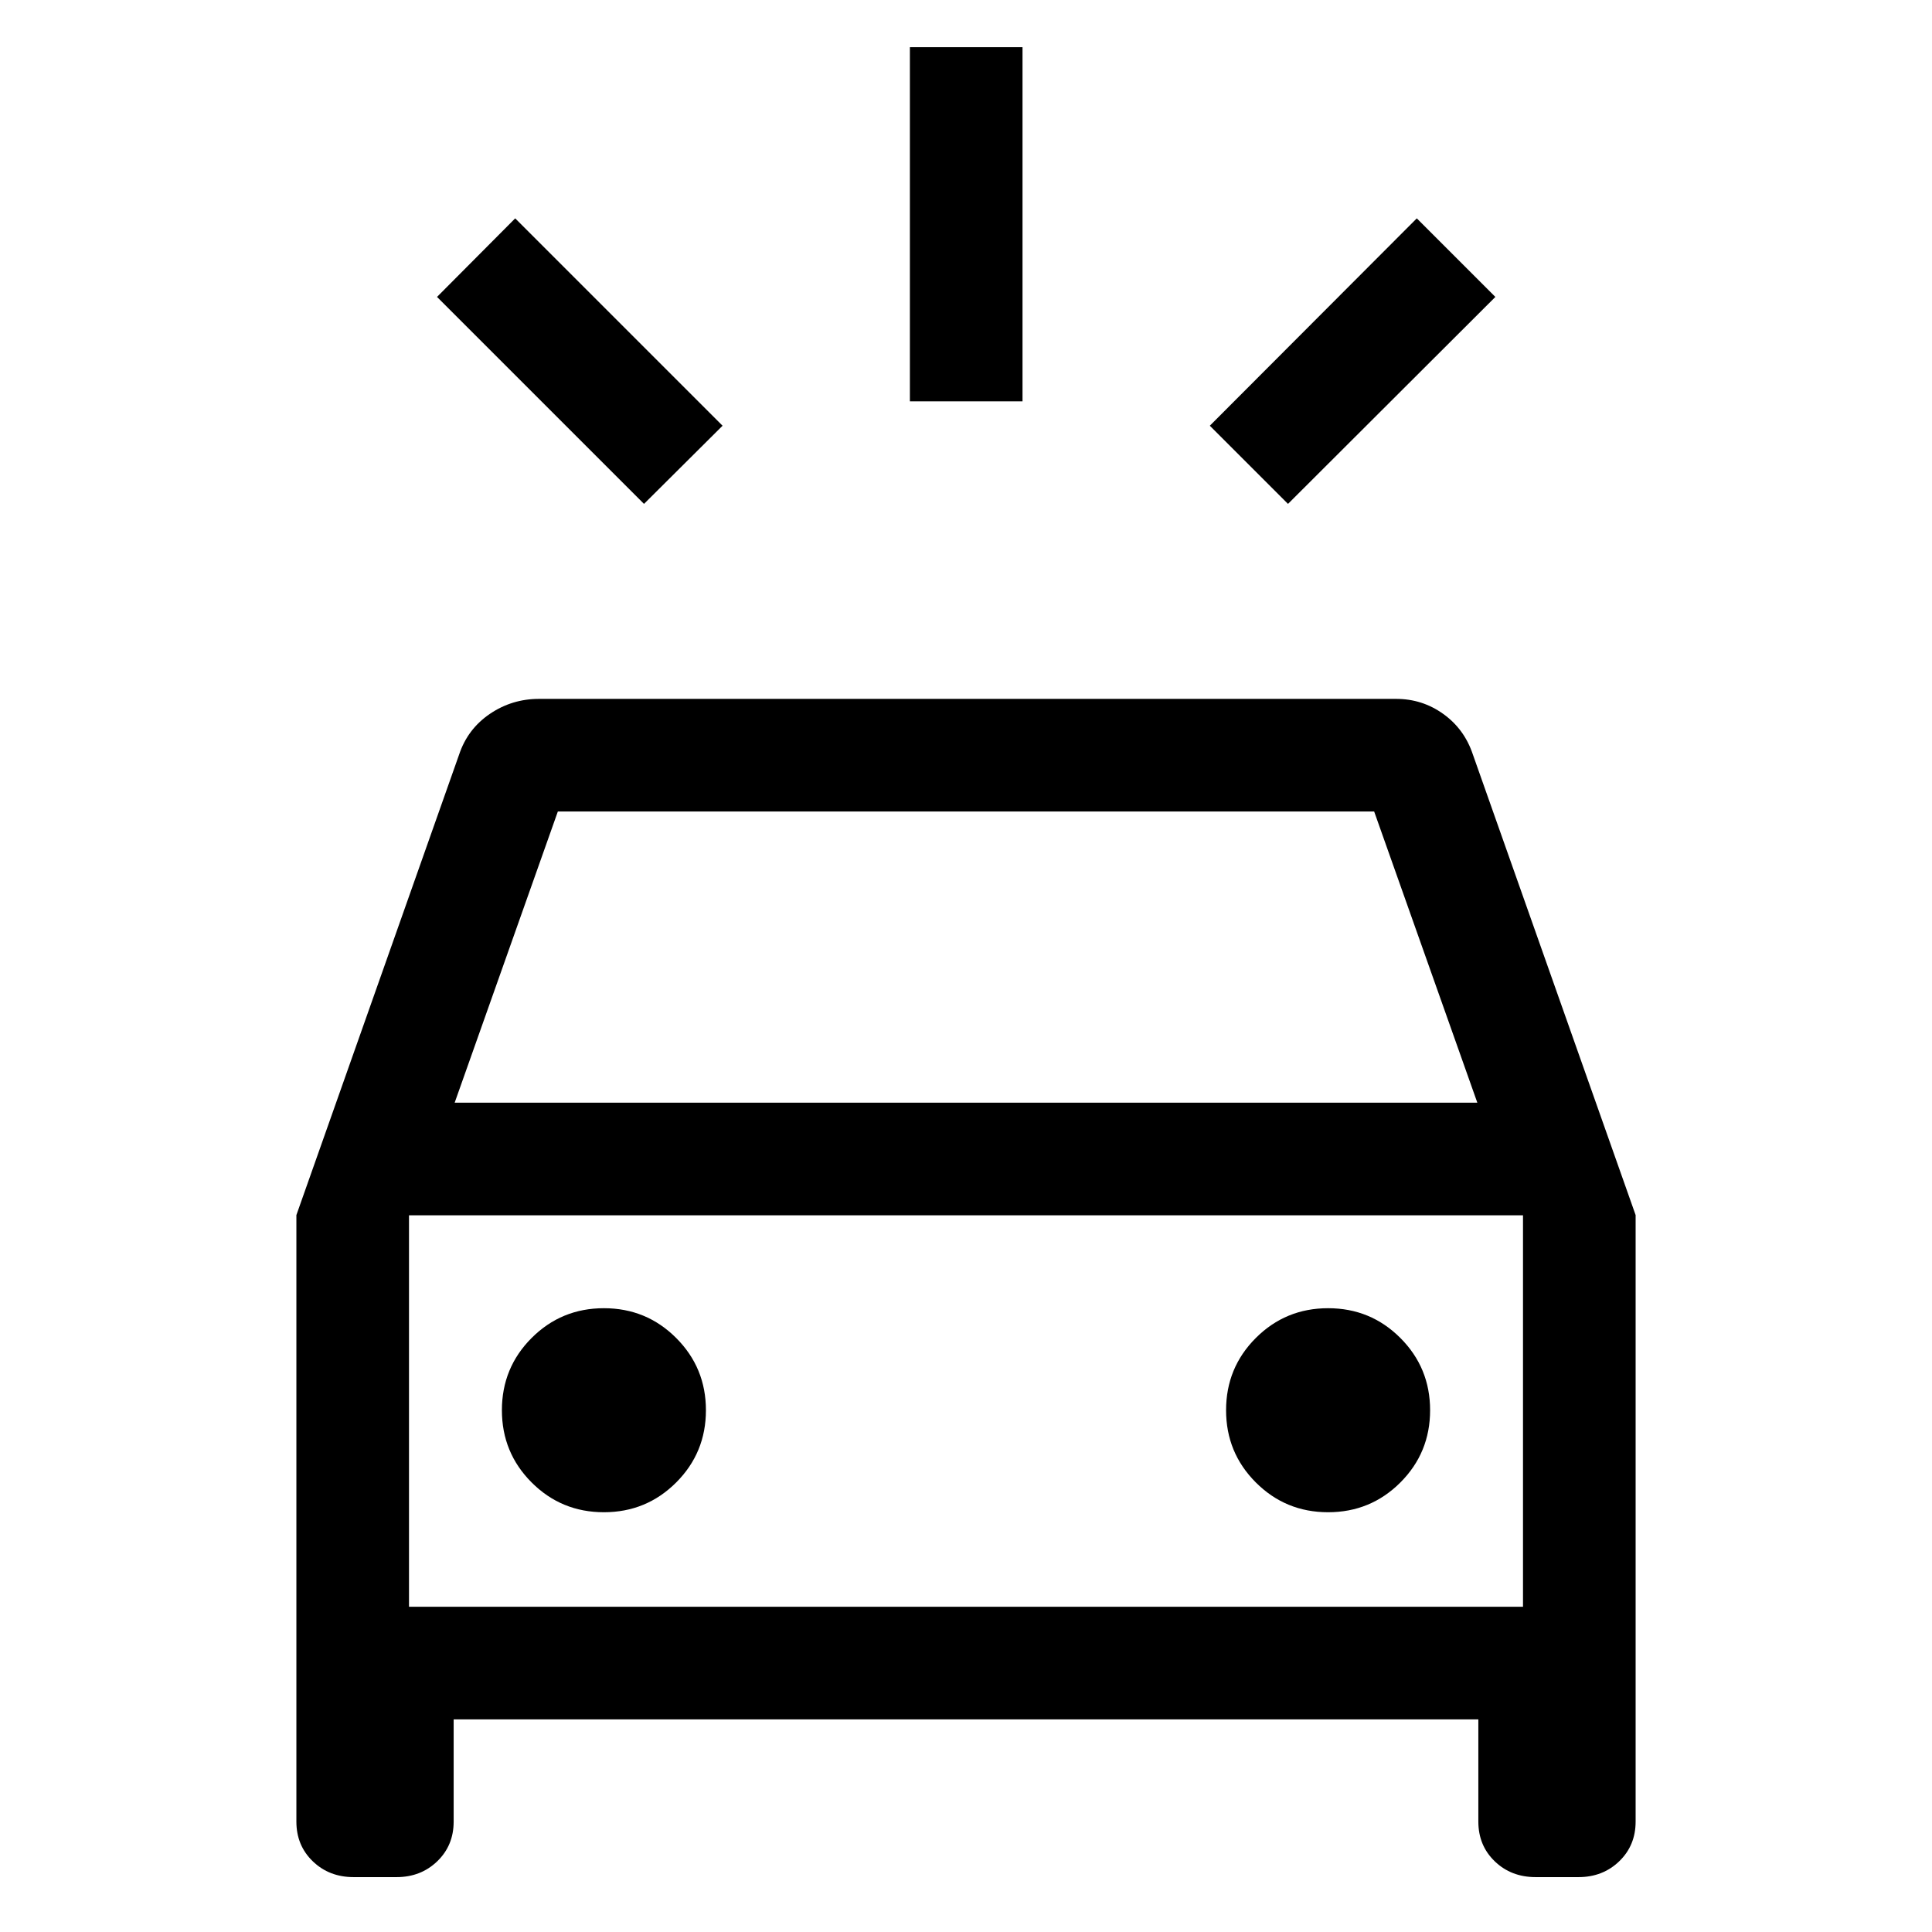 <svg xmlns="http://www.w3.org/2000/svg" height="24" viewBox="0 -960 960 960" width="24"><path d="M320-709.62 217.15-812.46 256-851.5l103.04 103.04L320-709.62Zm320 0-38.85-38.84L704-851.5l39.04 39.04L640-709.62Zm-187.88-50.96v-175.96h55.96v175.96h-55.96ZM175.75-27.27q-12.19 0-20.33-7.86-8.15-7.86-8.15-19.72v-301.38l80.89-228.92q4.22-12.61 15.21-20.1 11-7.48 24.48-7.48h425.84q13.07 0 23.51 7.52 10.45 7.52 14.64 20.06l80.89 228.92v301.38q0 11.86-8.16 19.72-8.16 7.86-20.22 7.86h-21.29q-12.19 0-20.34-7.86-8.14-7.86-8.14-19.72v-50.81H225.42v50.81q0 11.86-8.16 19.72-8.16 7.86-20.22 7.86h-21.29Zm50.17-384.81h508.16l-51.27-144.69H277.19l-51.27 144.69Zm74.15 203.5q21.12 0 35.91-14.78 14.79-14.78 14.79-35.9 0-21.12-14.79-35.91-14.78-14.79-35.9-14.79-21.12 0-35.91 14.78-14.78 14.79-14.78 35.91 0 21.12 14.78 35.9 14.78 14.79 35.9 14.79Zm359.85 0q21.12 0 35.91-14.78 14.78-14.78 14.78-35.9 0-21.12-14.78-35.91-14.78-14.79-35.9-14.79-21.12 0-35.91 14.78-14.79 14.79-14.79 35.91 0 21.12 14.79 35.9 14.78 14.79 35.9 14.79Zm-456.69 46.96h553.54v-194.5H203.23v194.5Zm0 0v-194.5 194.5Z"/></svg>